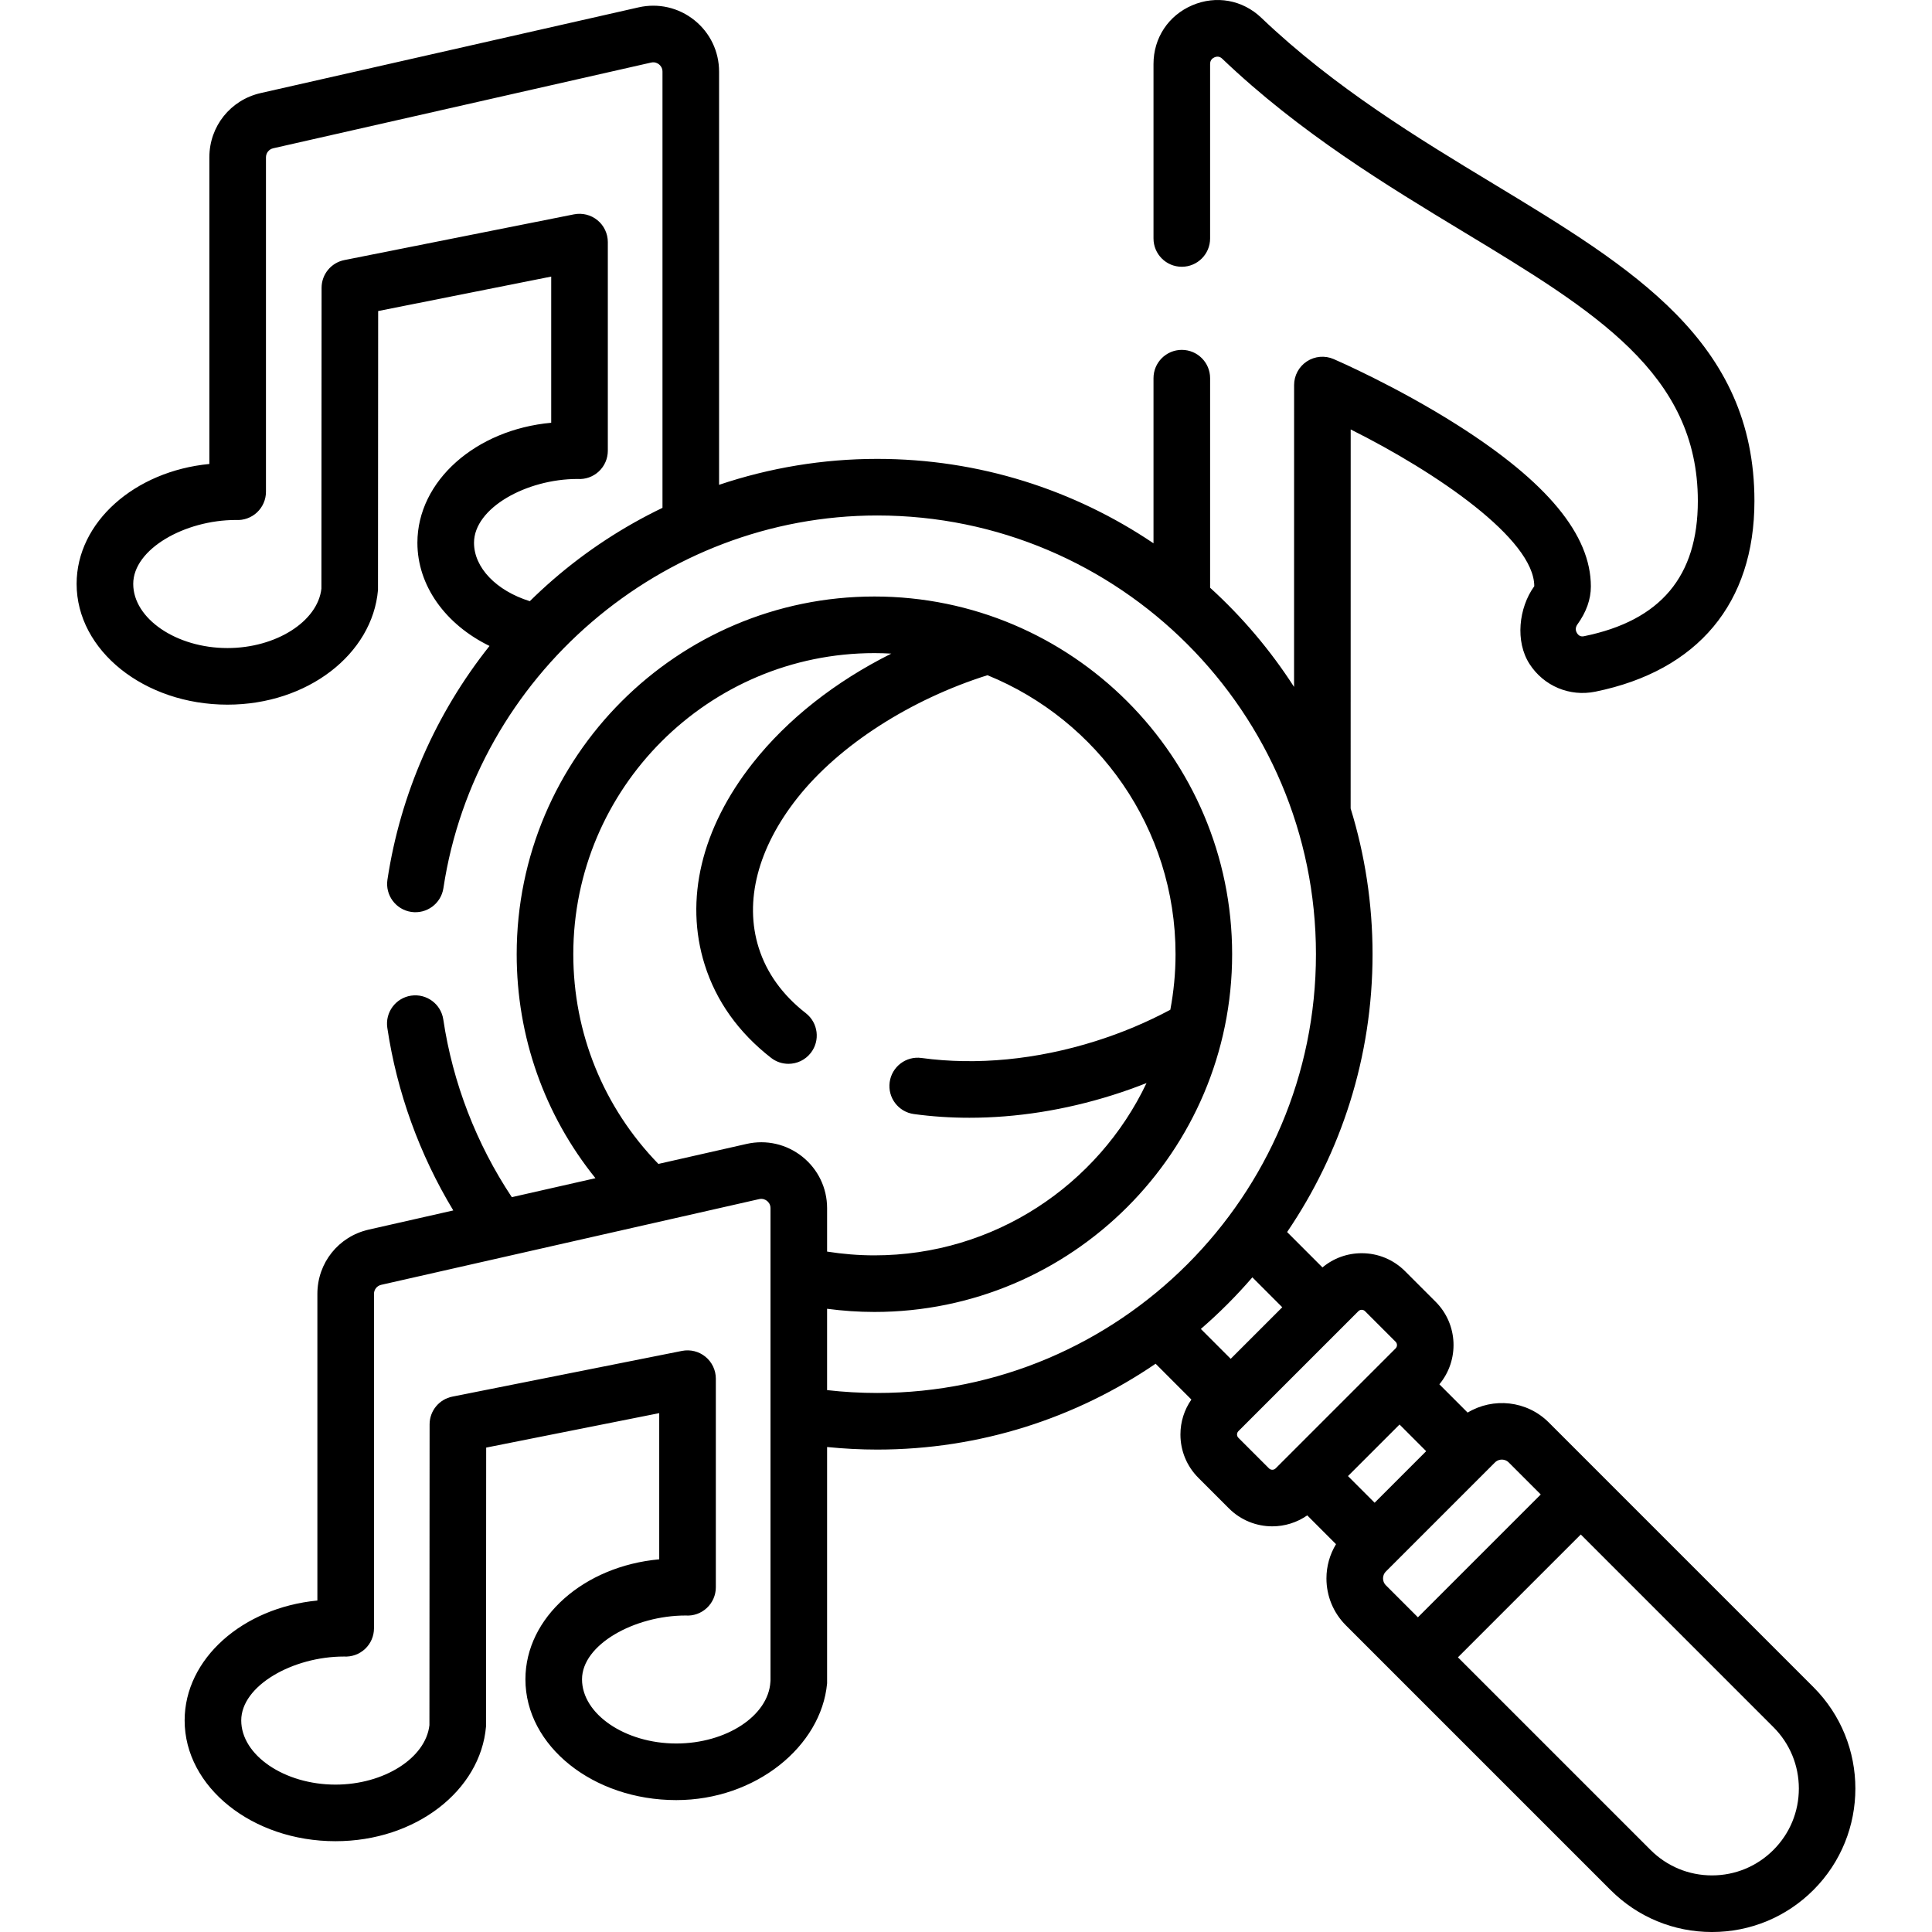 <svg id="Capa_1" enable-background="new 0 0 512.018 512.018" height="512" viewBox="0 0 512.018 512.018" width="512" xmlns="http://www.w3.org/2000/svg"><g><g><path d="m219.196 446.145v-62.658c4.404.442 8.849.681 13.282.681 27.334 0 52.74-8.401 73.78-22.751l9.484 9.492c-1.881 2.699-2.904 5.897-2.904 9.257 0 4.34 1.689 8.42 4.758 11.489l8.103 8.103c3.167 3.167 7.328 4.751 11.488 4.751 3.245 0 6.484-.977 9.258-2.904l7.626 7.632c-1.641 2.713-2.536 5.82-2.536 9.071 0 4.697 1.83 9.114 5.151 12.437l70.139 70.139c7.181 7.181 16.729 11.136 26.884 11.136s19.703-3.955 26.884-11.137v.001c14.824-14.824 14.824-38.944 0-53.769l-70.139-70.14c-5.825-5.826-14.744-6.683-21.503-2.612l-7.491-7.496c5.316-6.377 4.99-15.897-.992-21.88l-8.103-8.102c-3.068-3.069-7.148-4.759-11.489-4.759-3.845 0-7.482 1.331-10.396 3.767l-9.37-9.377c14.285-21.01 22.643-46.359 22.643-73.624 0-13.441-2.036-26.414-5.806-38.634l.013-100.446c22.85 11.413 48.65 29.099 48.654 41.543-4.153 5.753-5.094 14.669-1.255 20.615 3.773 5.846 10.621 8.724 17.436 7.336 27.19-5.538 42.165-23.484 42.165-50.533 0-42.213-32.1-61.634-69.269-84.122-19.711-11.927-42.053-25.444-61.421-43.943-4.966-4.742-11.979-6.011-18.299-3.308-6.334 2.709-10.269 8.67-10.269 15.556v46.243c0 4.143 3.358 7.5 7.5 7.5s7.5-3.357 7.5-7.5v-46.243c0-1.045.635-1.536 1.168-1.765.762-.325 1.447-.201 2.04.364 20.557 19.634 43.647 33.604 64.019 45.93 34.658 20.969 62.033 37.532 62.033 71.288 0 19.98-9.865 31.702-30.159 35.835-.292.059-1.186.242-1.84-.772-.285-.441-.654-1.332.076-2.343 2.371-3.282 3.573-6.668 3.573-10.062 0-13.678-11.548-27.66-35.303-42.748-16.228-10.307-32.202-17.236-32.874-17.526-2.317-.998-4.983-.766-7.092.62-2.109 1.387-3.379 3.741-3.379 6.266l-.011 80.004c-6.249-9.71-13.74-18.548-22.25-26.285v-55.536c0-4.143-3.358-7.5-7.5-7.5s-7.5 3.357-7.5 7.5v43.759c-20.931-14.119-46.132-22.37-73.224-22.37-14.367 0-28.511 2.362-41.908 6.873v-109.511c0-5.339-2.393-10.312-6.564-13.643-4.172-3.332-9.551-4.563-14.757-3.385l-100.165 22.719c-8.006 1.815-13.598 8.816-13.598 17.026v81.27c-19.79 1.903-35.18 15.429-35.18 31.778 0 17.648 17.933 32.006 39.975 32.006 21.268 0 38.436-13.429 39.897-30.39l.043-73.924 45.862-9.132v38.741c-19.925 1.801-35.462 15.377-35.462 31.804 0 11.358 7.418 21.638 19.113 27.344-14.212 17.864-23.619 39.211-27.053 61.947-.618 4.096 2.201 7.918 6.296 8.536 4.095.616 7.917-2.2 8.536-6.296 8.502-56.305 57.926-98.764 114.965-98.764 64.115 0 116.277 52.162 116.277 116.277s-52.161 116.276-116.276 116.276c-4.438 0-8.889-.259-13.282-.758v-21.557c4.149.548 8.346.843 12.542.843 52.275-.001 94.804-42.53 94.803-94.804 0-52.275-42.528-94.804-94.803-94.804s-94.804 42.528-94.804 94.804c0 21.845 7.352 42.575 20.873 59.354l-22.164 5.027c-9.404-14.134-15.666-30.345-18.161-47.093-.61-4.097-4.425-6.916-8.523-6.313-4.097.61-6.923 4.426-6.313 8.523 2.541 17.054 8.548 33.61 17.485 48.401l-22.421 5.085c-8.005 1.817-13.597 8.818-13.597 17.027v81.27c-19.79 1.903-35.18 15.429-35.18 31.778 0 17.648 17.933 32.006 39.975 32.006 21.268 0 38.436-13.429 39.897-30.39l.043-73.925 45.862-9.131v38.741c-19.925 1.801-35.462 15.377-35.462 31.804 0 17.648 17.933 32.006 39.975 32.006 21.026.001 38.434-14.249 39.971-30.916zm-156.685-308.339c2.068.132 4.097-.599 5.607-2.017 1.511-1.418 2.368-3.397 2.368-5.469v-88.626c0-1.156.787-2.142 1.915-2.397l100.165-22.718c1.005-.229 1.733.2 2.079.477.346.275.925.893.925 1.922v115.611c-10.428 5.015-20.221 11.421-29.087 19.115-2.09 1.814-4.114 3.691-6.076 5.623-8.89-2.776-14.785-8.882-14.785-15.478 0-9.218 13.898-16.913 27.436-16.913 2.079.15 4.119-.577 5.641-1.995 1.522-1.419 2.386-3.405 2.386-5.486v-55.293c0-2.246-1.006-4.373-2.743-5.798s-4.019-1.993-6.222-1.558l-60.86 12.119c-3.507.698-6.033 3.775-6.035 7.352l-.046 79.712c-.969 8.716-12.052 15.76-24.897 15.76-13.538 0-24.975-7.788-24.975-17.006 0-9.22 13.667-16.937 27.204-16.937zm119.179 290.337c2.079.149 4.115-.58 5.636-1.999 1.521-1.418 2.384-3.404 2.384-5.483v-55.29c0-2.246-1.006-4.373-2.743-5.798-1.735-1.425-4.019-1.994-6.222-1.558l-60.858 12.117c-3.507.698-6.034 3.775-6.036 7.352l-.046 79.713c-.969 8.716-12.052 15.76-24.897 15.76-13.538 0-24.975-7.788-24.975-17.006 0-9.219 13.667-16.936 27.204-16.936 2.067.126 4.097-.599 5.608-2.017s2.368-3.397 2.368-5.469v-88.627c0-1.156.788-2.143 1.915-2.398l100.165-22.717c1.005-.227 1.734.2 2.079.477.346.275.925.893.925 1.922v125.203c-.01.103-.018.206-.024.31-.513 9.022-11.706 16.363-24.951 16.363-13.538 0-24.975-7.788-24.975-17.006s13.905-16.913 27.443-16.913zm80.01-249.196c29.196 11.874 49.841 40.536 49.841 73.946 0 5.027-.489 9.94-1.382 14.712-6.225 3.333-12.89 6.135-19.828 8.32-15.581 4.911-31.523 6.454-46.105 4.461-4.104-.574-7.886 2.312-8.447 6.415-.561 4.104 2.312 7.886 6.416 8.446 4.802.656 9.719.982 14.712.982 12.434 0 25.319-2.022 37.932-5.998 3.053-.962 6.062-2.031 9.015-3.2-12.819 26.969-40.321 45.664-72.116 45.665-4.206 0-8.41-.348-12.542-.999v-11.51c0-5.339-2.393-10.312-6.564-13.643-4.172-3.332-9.551-4.563-14.757-3.385l-23.388 5.304c-14.541-14.973-22.551-34.662-22.552-55.571 0-44.004 35.8-79.804 79.804-79.804 1.501 0 2.99.05 4.47.132-14.82 7.405-27.49 17.345-36.685 28.991-13.645 17.281-18.176 36.271-12.758 53.474 3.042 9.647 8.958 17.946 17.582 24.666 1.37 1.067 2.993 1.584 4.604 1.584 2.233 0 4.443-.992 5.921-2.891 2.546-3.268 1.961-7.979-1.306-10.525-6.181-4.816-10.385-10.651-12.495-17.343-3.88-12.317-.249-26.406 10.224-39.669 11.137-14.104 30.12-26.168 50.404-32.56zm56.549 173.248c4.878-4.219 9.441-8.791 13.652-13.674l7.923 7.929-13.663 13.663zm19.821 36.955c-.486.486-1.277.486-1.764 0l-8.103-8.102c-.302-.302-.365-.646-.365-.883 0-.235.063-.58.365-.881l31.793-31.794c.302-.302.646-.364.881-.364.236 0 .58.063.882.365l8.103 8.103c.486.485.486 1.277 0 1.763zm19.173 2.04 13.663-13.664 7.059 7.065-13.664 13.664zm10.05 28.946c-.659-.659-.758-1.429-.758-1.829s.099-1.17.758-1.83l28.896-28.896c.66-.66 1.43-.759 1.83-.759s1.17.099 1.83.759l8.482 8.482-32.555 32.555zm102.694 70.139c-4.348 4.349-10.128 6.743-16.277 6.743s-11.93-2.395-16.278-6.743l-51.05-51.05 32.555-32.555 51.051 51.051c4.348 4.348 6.743 10.128 6.743 16.277-.001 6.149-2.396 11.929-6.744 16.277z"/></g></g></svg>